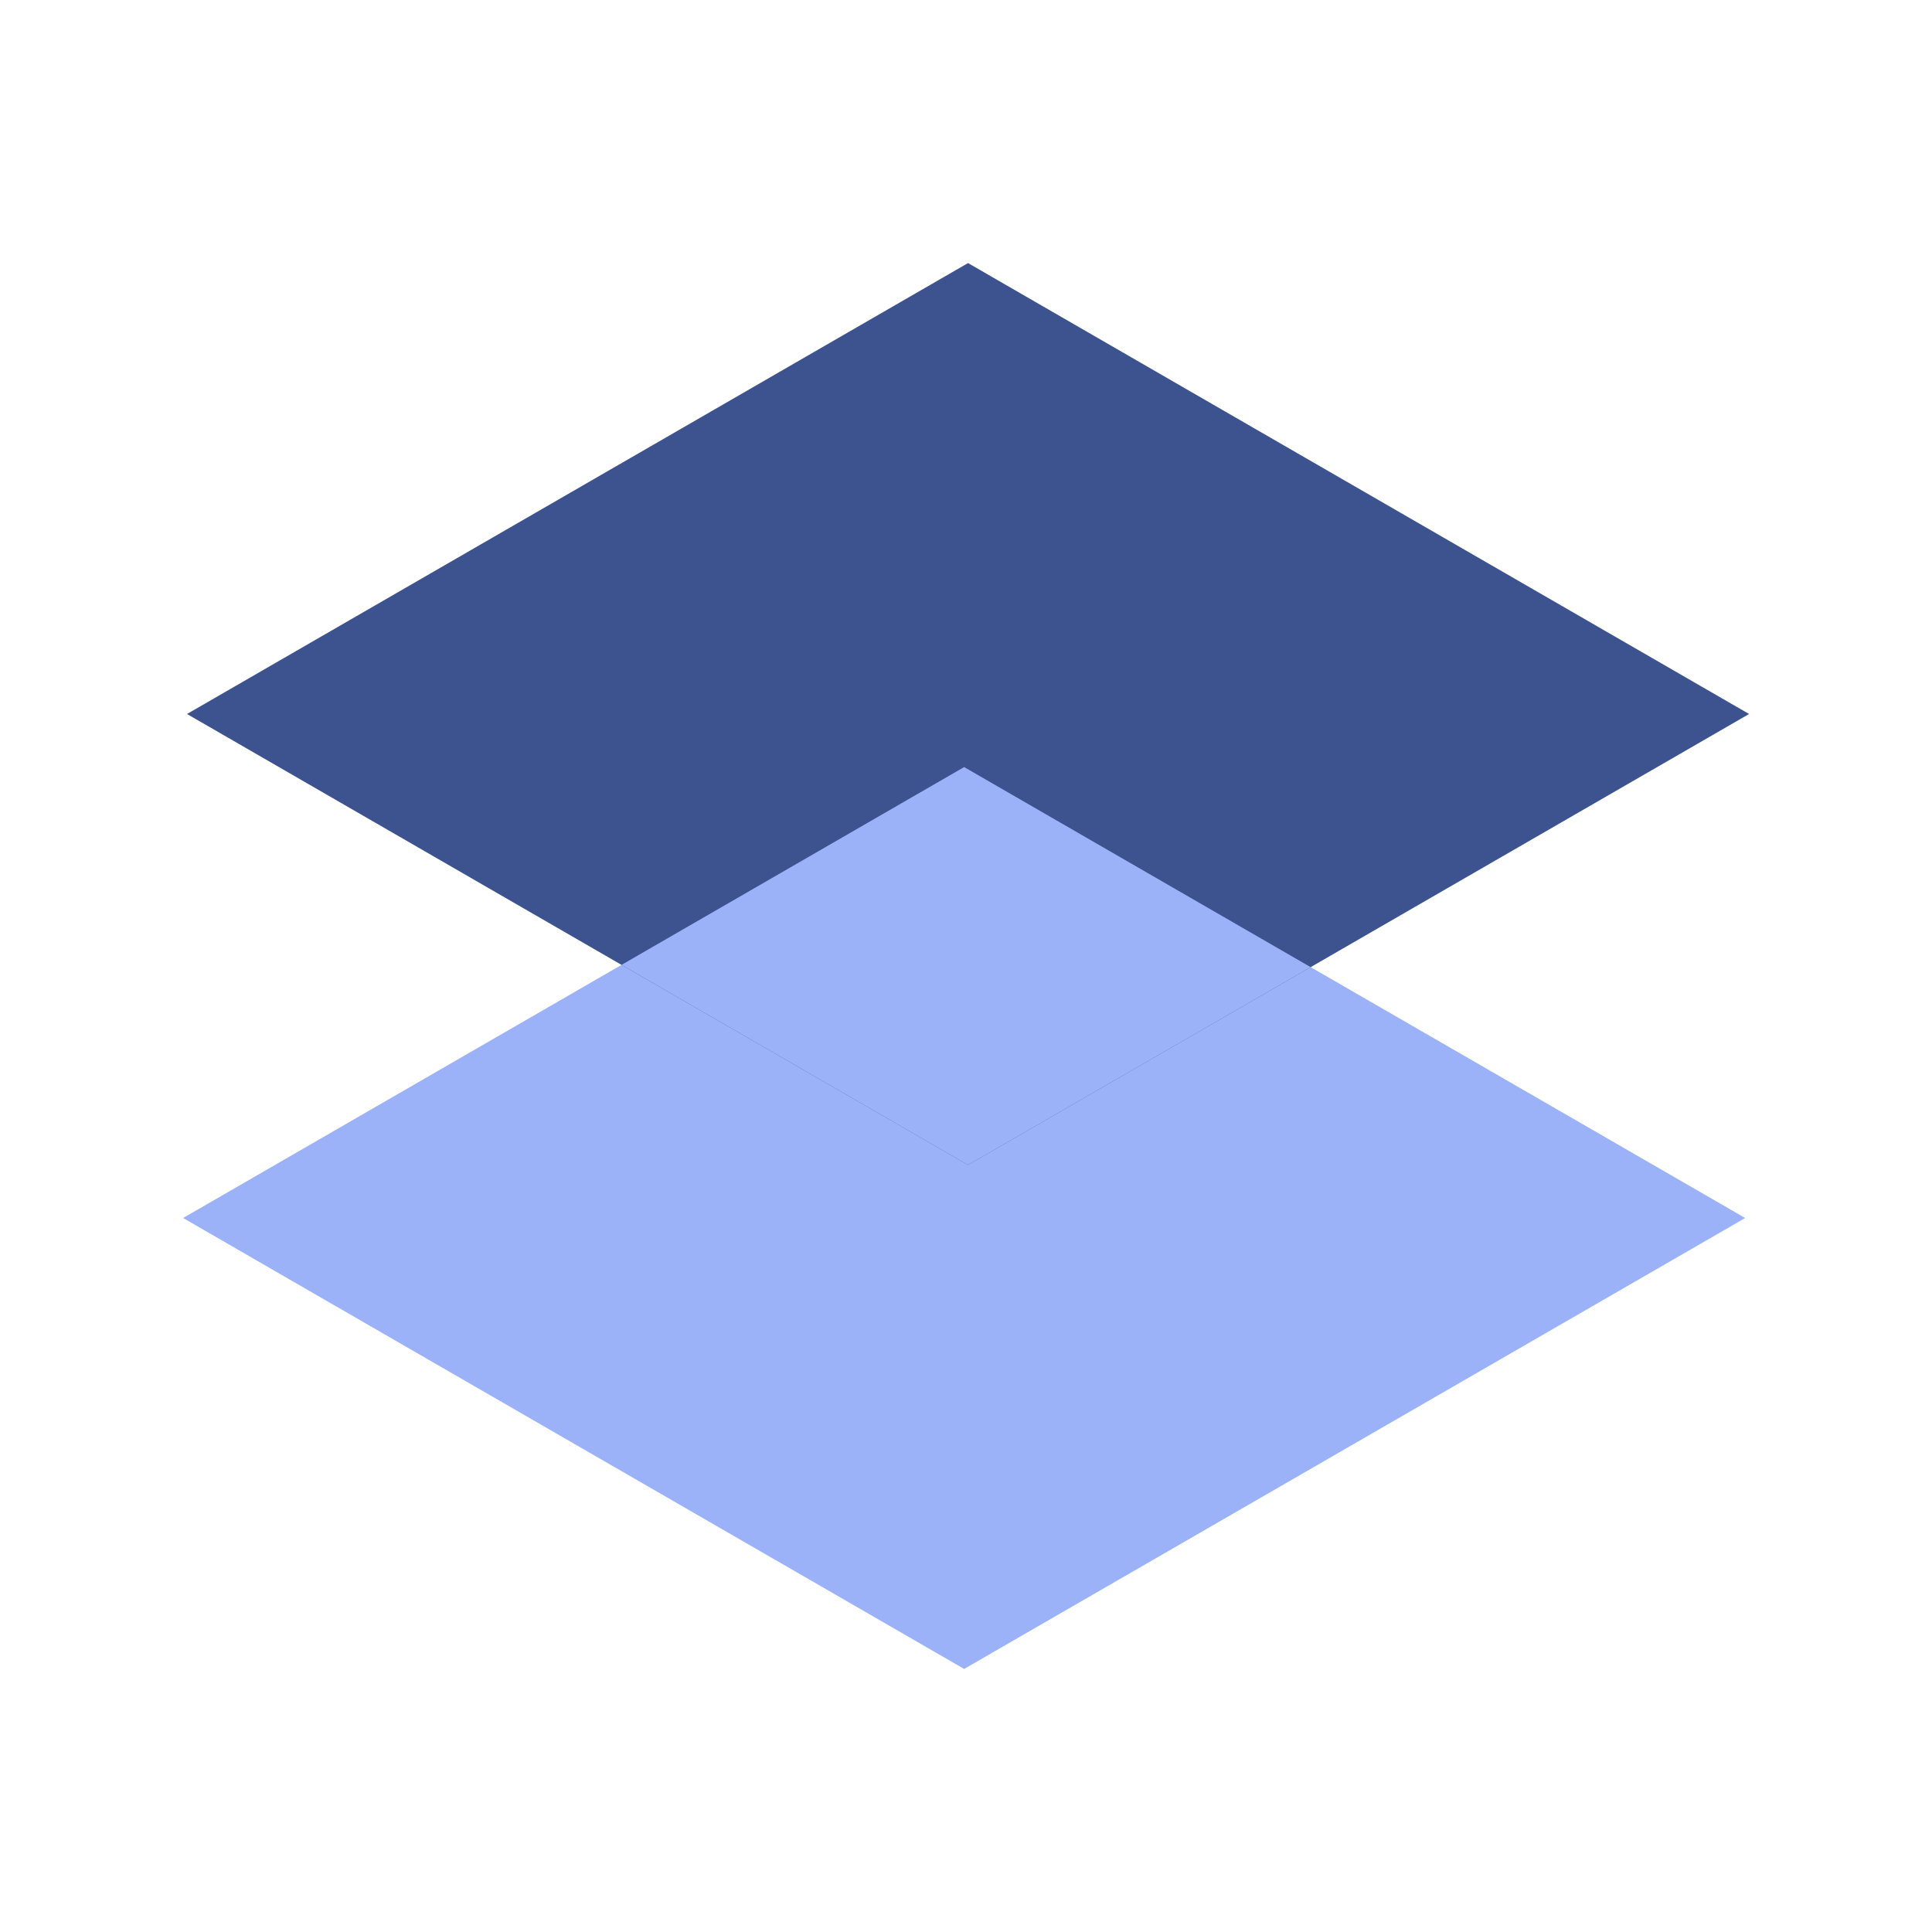 <svg preserveAspectRatio="xMidYMid meet" viewBox="0 0 80 80" fill="none" xmlns="http://www.w3.org/2000/svg">
    <path d="M39.923 69.107L72.264 50.435L39.923 31.763L7.582 50.435L39.923 69.107Z" fill="#9BB2F9"/>
    <path d="M40.084 48.238L72.426 29.565L40.084 10.893L7.744 29.565L40.084 48.238Z" fill="#3C538F"/>
    <path d="M54.271 40.047L40.084 48.238L25.737 39.953L39.923 31.763L54.271 40.047Z" fill="#9BB2F9"/>
</svg>
